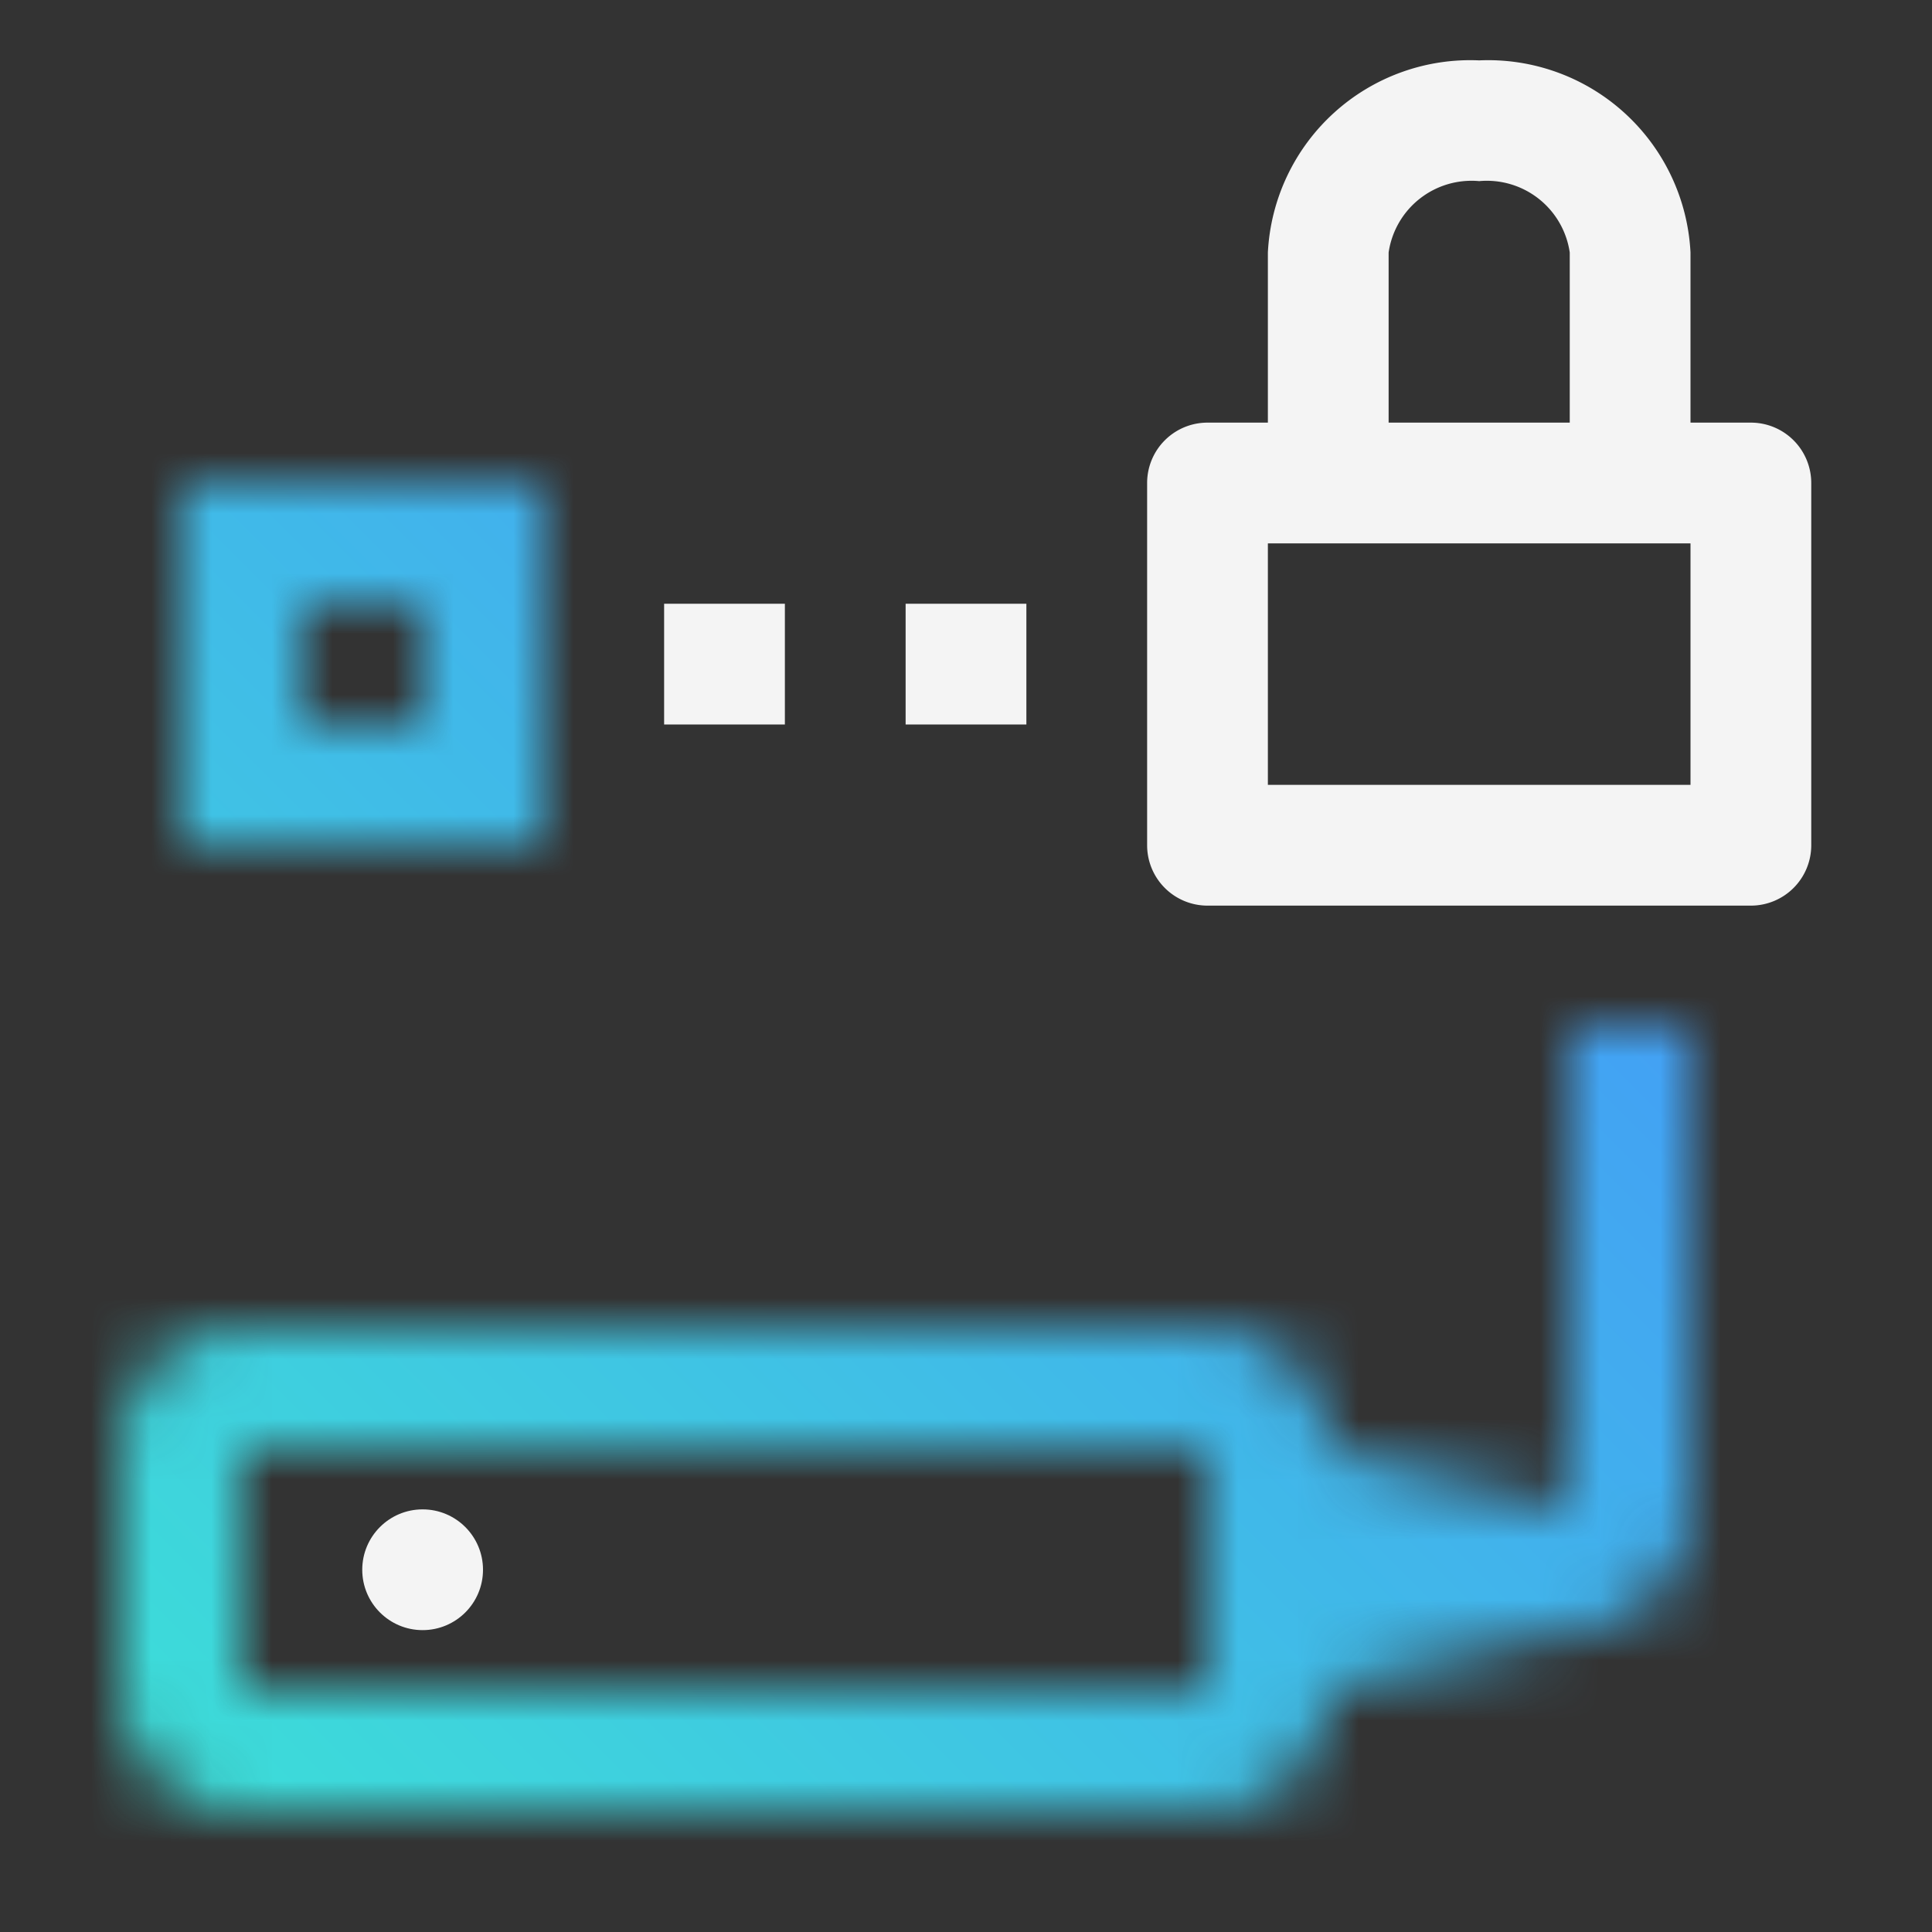 <svg id="CloudDataSecurityBroker" xmlns="http://www.w3.org/2000/svg" viewBox="0 0 32 32"><rect x="0" y="0" width="32" height="32" fill="#333333" stroke="none"/><defs><linearGradient id="xdwypl1w5a" x1="404.418" y1="64.592" x2="404.418" y2="68.592" gradientTransform="translate(-380.418 -40.592)" gradientUnits="userSpaceOnUse"><stop offset="0"/><stop offset="1" stop-opacity="0"/></linearGradient><linearGradient id="1otidaaboc" y1="32" x2="32" gradientUnits="userSpaceOnUse"><stop offset=".1" stop-color="#3ddbd9"/><stop offset=".9" stop-color="#4589ff"/></linearGradient><mask id="pdu9xk5kmb" x="0" y="0" width="32" height="32" maskUnits="userSpaceOnUse"><path d="M26 17v8h-4v2h4a2 2 0 0 0 2-2v-8" style="fill:#fff"/><path transform="rotate(-90 24 26)" style="fill:url(#xdwypl1w5a)" d="M22 24h4v4h-4z"/><path d="M4 30h16a2 2 0 0 0 2-2v-4a2 2 0 0 0-2-2H4a2 2 0 0 0-2 2v4a2 2 0 0 0 2 2zm0-6h16v4H4zM9 8H3v6h6zm-2 4H5v-2h2z" style="fill:#fff"/></mask></defs><g style="mask:url(#pdu9xk5kmb)"><path style="fill:url(#1otidaaboc)" d="M0 0h32v32H0z"/></g><path d="M29 7h-1V4.182A3.356 3.356 0 0 0 24.5 1 3.356 3.356 0 0 0 21 4.182V7h-1a1 1 0 0 0-1 1v6a1 1 0 0 0 1 1h9a1 1 0 0 0 1-1V8a1 1 0 0 0-1-1zm-6-2.818A1.388 1.388 0 0 1 24.5 3 1.388 1.388 0 0 1 26 4.182V7h-3zM28 13h-7V9h7z" style="fill:#f4f4f4"/><circle cx="7" cy="26" r="1" style="fill:#f4f4f4"/><path style="fill:#f4f4f4" d="M15 10h2v2h-2zM11 10h2v2h-2z"/></svg>